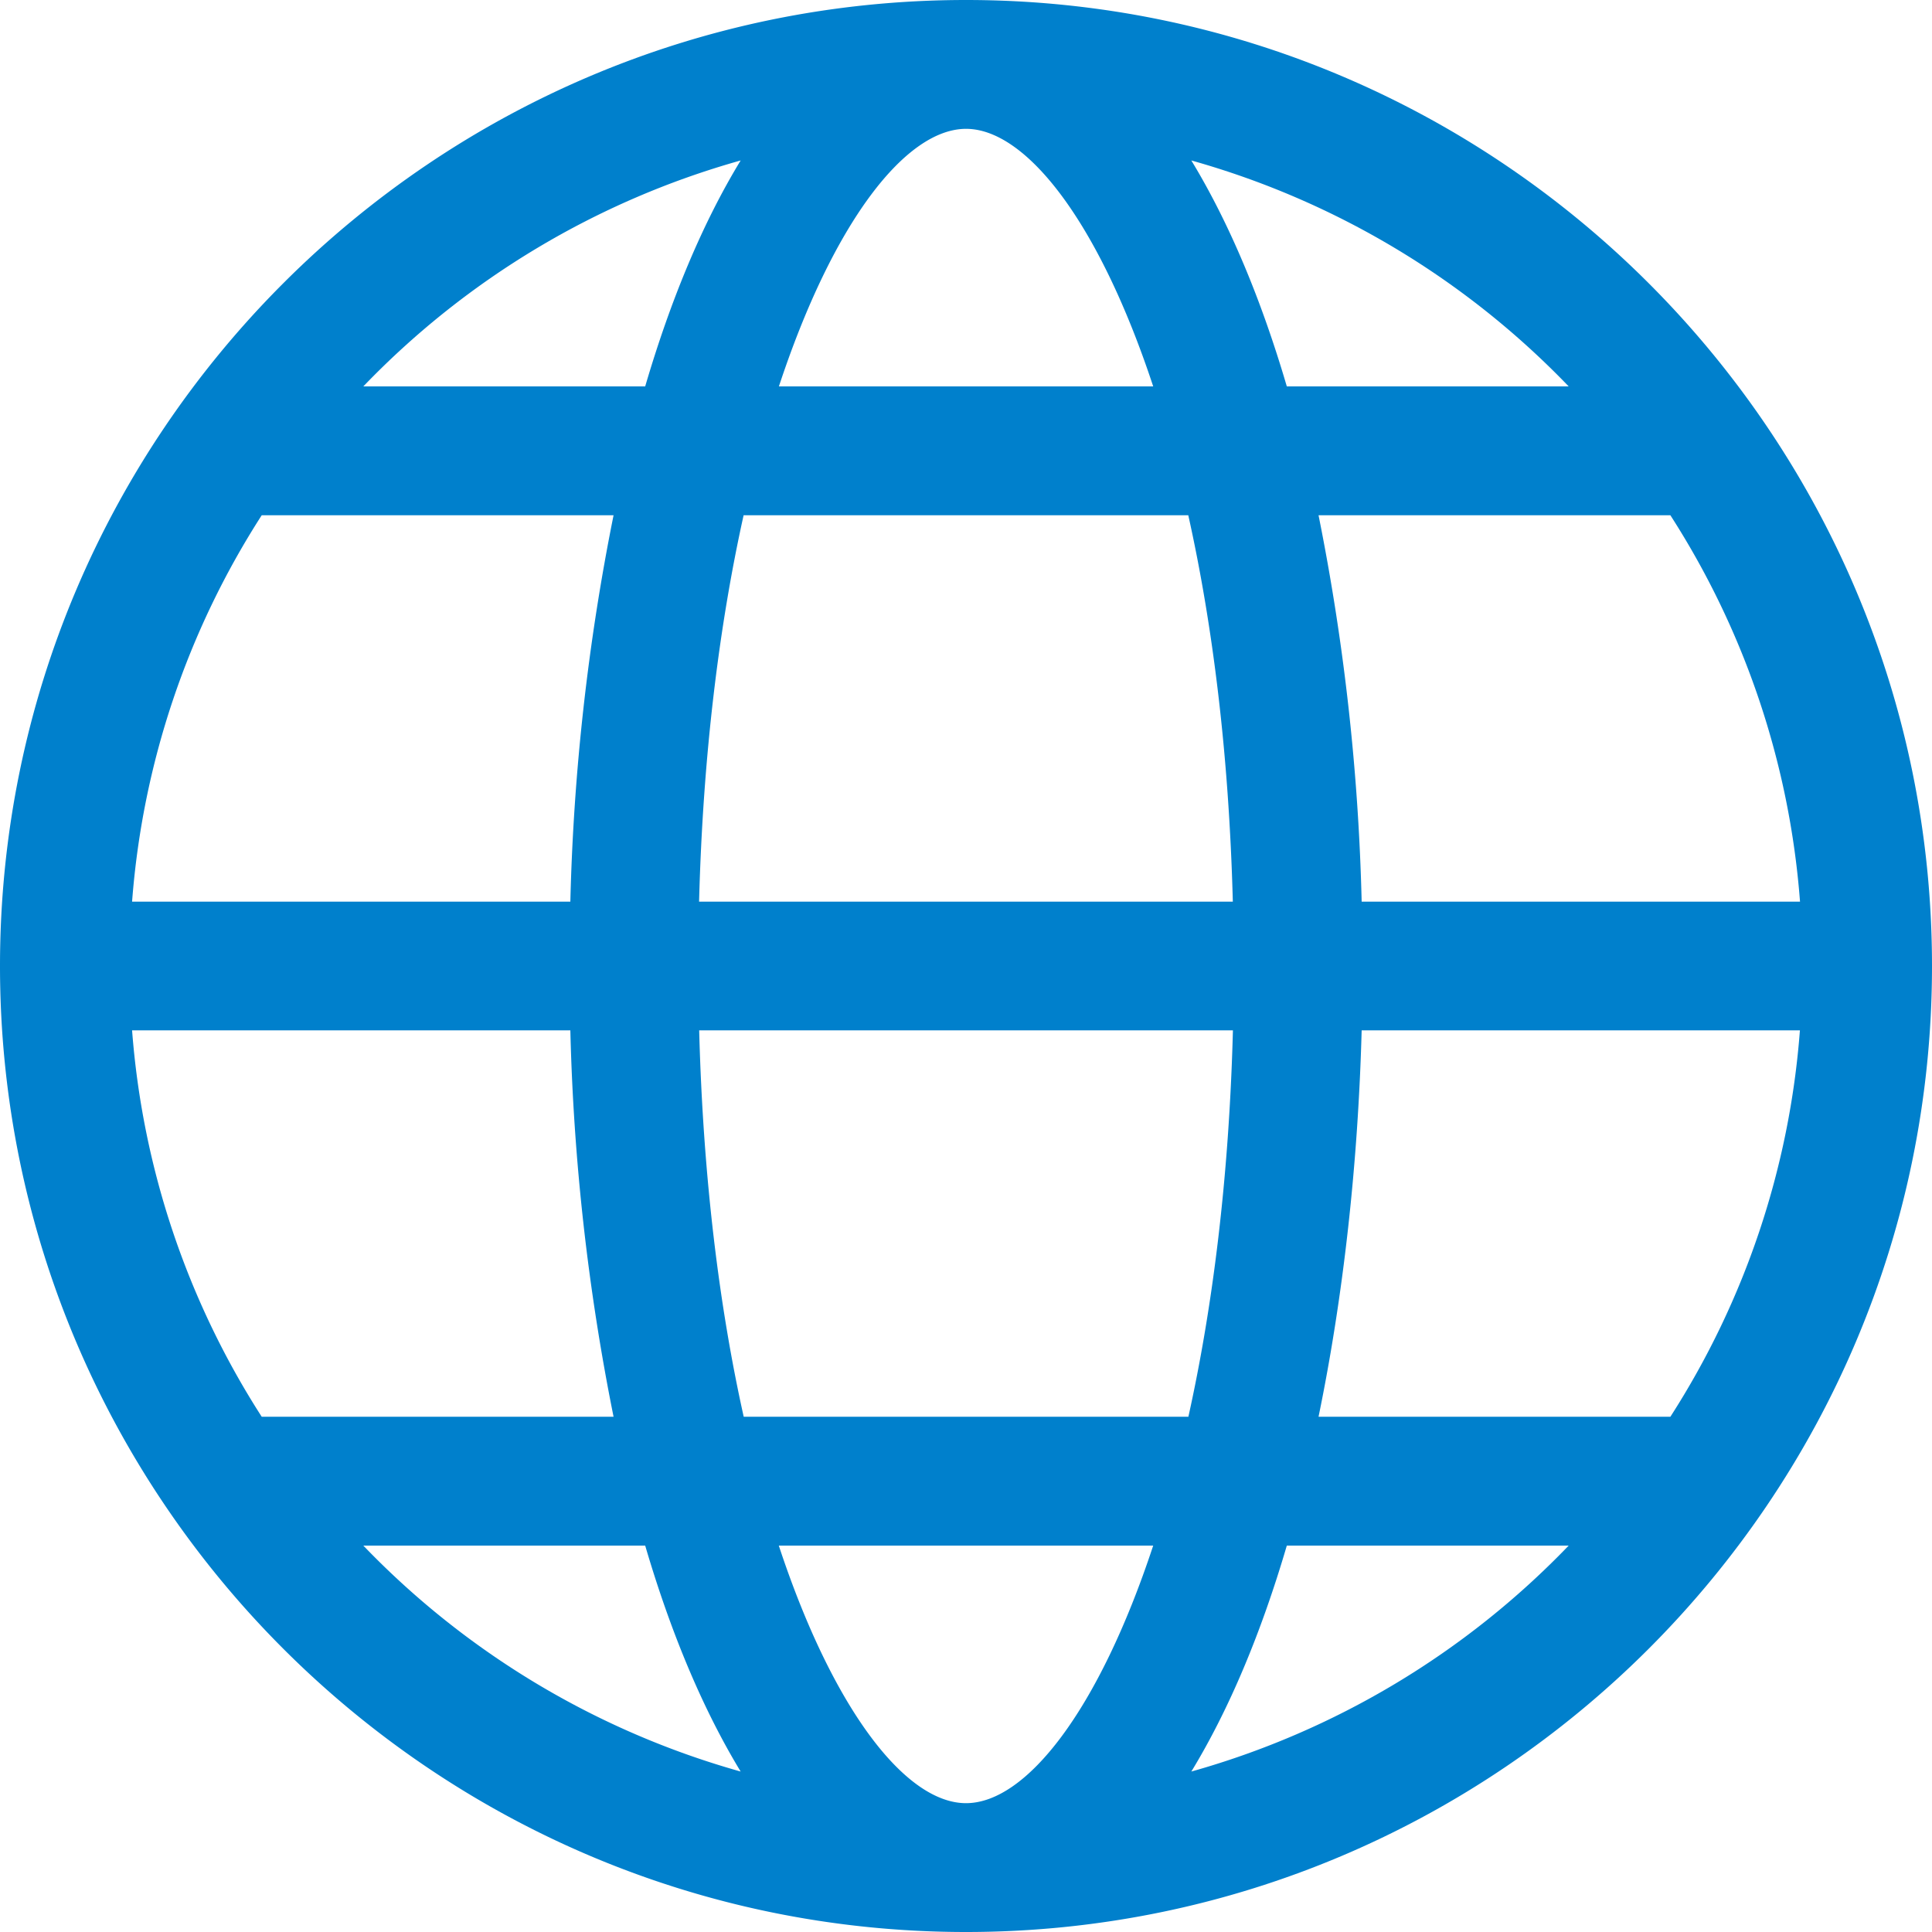 <svg xmlns="http://www.w3.org/2000/svg" width="19" height="19" viewBox="0 0 19 19">
    <path fill="#0080CC" fill-rule="nonzero" d="M9.5 0C4.262 0 0 4.262 0 9.5S4.262 19 9.5 19 19 14.738 19 9.5 14.738 0 9.5 0zm0 17.733c-.59 0-1.305-.91-1.841-2.533h3.682c-.536 1.624-1.25 2.533-1.841 2.533zm-2.186-3.8c-.239-1.072-.4-2.348-.438-3.8h5.249c-.038 1.452-.2 2.728-.438 3.8H7.314zm-6.015-3.8h4.31a21.97 21.97 0 0 0 .425 3.8h-3.46a8.168 8.168 0 0 1-1.275-3.8zM9.5 1.267c.59 0 1.305.91 1.841 2.533H7.66c.536-1.624 1.25-2.533 1.841-2.533zm2.186 3.8c.239 1.072.4 2.348.438 3.8H6.875c.038-1.452.2-2.728.438-3.8h4.373zm-6.077 3.8h-4.31a8.161 8.161 0 0 1 1.275-3.8h3.46a21.97 21.97 0 0 0-.425 3.8zm7.782 1.266h4.31a8.161 8.161 0 0 1-1.274 3.8h-3.46c.246-1.194.389-2.498.424-3.8zm0-1.266a21.97 21.97 0 0 0-.424-3.8h3.46a8.161 8.161 0 0 1 1.275 3.8h-4.31zM15.427 3.8h-2.772c-.251-.855-.567-1.61-.939-2.222A8.234 8.234 0 0 1 15.427 3.8zM7.284 1.578c-.373.612-.688 1.367-.939 2.222H3.573a8.234 8.234 0 0 1 3.711-2.222zM3.573 15.2h2.772c.251.855.567 1.61.939 2.222A8.234 8.234 0 0 1 3.573 15.2zm8.143 2.222c.373-.612.688-1.367.939-2.222h2.772a8.234 8.234 0 0 1-3.711 2.222z"/>
</svg>
